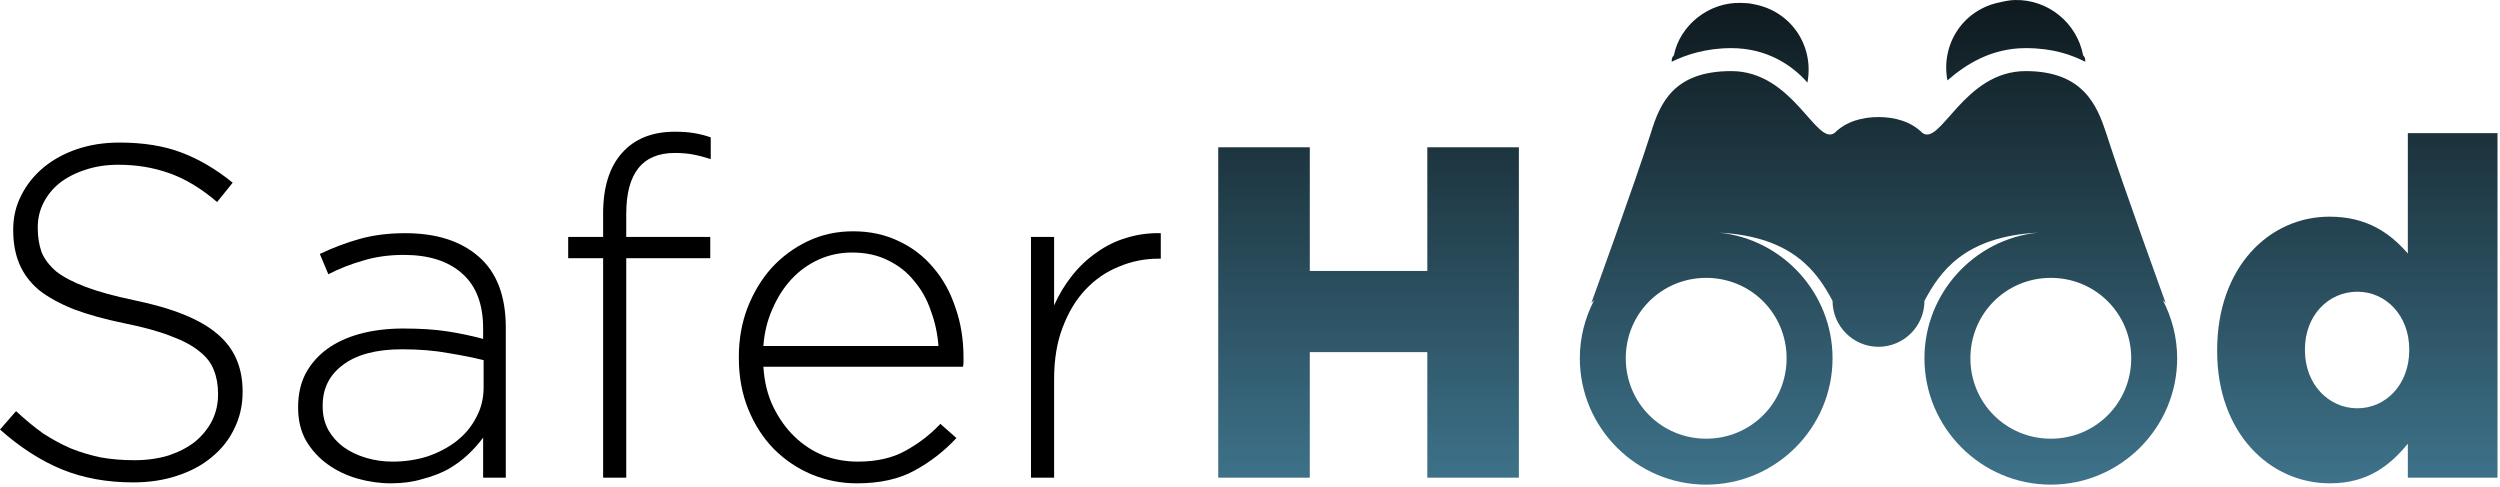 <svg width="339" height="66" viewBox="0 0 339 66" fill="none"
    xmlns="http://www.w3.org/2000/svg">
    <path d="M32.896 53.188C32.896 54.98 32.512 56.644 31.744 58.18C31.019 59.673 29.995 60.953 28.672 62.02C27.392 63.087 25.835 63.919 24 64.516C22.208 65.114 20.224 65.412 18.048 65.412C14.464 65.412 11.221 64.815 8.32 63.62C5.461 62.425 2.688 60.633 0 58.244L2.176 55.748C3.413 56.9 4.629 57.903 5.824 58.756C7.061 59.567 8.32 60.249 9.6 60.804C10.88 61.316 12.224 61.721 13.632 62.02C15.04 62.276 16.576 62.404 18.24 62.404C19.904 62.404 21.44 62.191 22.848 61.764C24.256 61.295 25.451 60.676 26.432 59.908C27.413 59.097 28.181 58.159 28.736 57.092C29.291 55.983 29.568 54.788 29.568 53.508V53.38C29.568 52.185 29.376 51.119 28.992 50.18C28.651 49.242 27.989 48.388 27.008 47.62C26.069 46.852 24.789 46.169 23.168 45.572C21.547 44.932 19.456 44.356 16.896 43.844C14.208 43.289 11.904 42.65 9.984 41.924C8.064 41.156 6.485 40.282 5.248 39.3C4.053 38.276 3.179 37.103 2.624 35.78C2.069 34.458 1.792 32.943 1.792 31.236V31.108C1.792 29.444 2.155 27.908 2.88 26.5C3.605 25.049 4.608 23.791 5.888 22.724C7.168 21.657 8.683 20.826 10.432 20.228C12.181 19.631 14.101 19.332 16.192 19.332C19.435 19.332 22.229 19.78 24.576 20.676C26.965 21.572 29.291 22.938 31.552 24.772L29.44 27.396C27.307 25.561 25.152 24.26 22.976 23.492C20.843 22.724 18.539 22.34 16.064 22.34C14.4 22.34 12.885 22.575 11.52 23.044C10.197 23.471 9.045 24.068 8.064 24.836C7.125 25.604 6.4 26.5 5.888 27.524C5.376 28.548 5.12 29.636 5.12 30.788V30.916C5.12 32.111 5.291 33.199 5.632 34.18C6.016 35.119 6.677 35.993 7.616 36.804C8.597 37.572 9.941 38.276 11.648 38.916C13.355 39.556 15.531 40.154 18.176 40.708C23.381 41.775 27.136 43.289 29.44 45.252C31.744 47.172 32.896 49.775 32.896 53.06V53.188Z" fill="black"/>
    <path d="M68.585 64.772H65.513V59.332C64.959 60.1 64.276 60.868 63.465 61.636C62.697 62.361 61.801 63.023 60.778 63.62C59.754 64.175 58.58 64.623 57.258 64.964C55.977 65.348 54.569 65.54 53.033 65.54C51.498 65.54 49.983 65.327 48.489 64.9C46.996 64.474 45.652 63.834 44.458 62.98C43.263 62.127 42.282 61.06 41.514 59.78C40.788 58.5 40.425 57.007 40.425 55.3V55.172C40.425 53.465 40.767 51.951 41.45 50.628C42.175 49.306 43.156 48.196 44.394 47.3C45.631 46.404 47.124 45.721 48.873 45.252C50.623 44.783 52.564 44.548 54.697 44.548C57.002 44.548 58.986 44.676 60.65 44.932C62.313 45.188 63.935 45.529 65.513 45.956V44.548C65.513 41.22 64.553 38.724 62.633 37.06C60.756 35.396 58.132 34.564 54.761 34.564C52.756 34.564 50.922 34.82 49.258 35.332C47.593 35.801 46.015 36.42 44.522 37.188L43.37 34.436C45.161 33.583 46.975 32.9 48.809 32.388C50.644 31.876 52.692 31.62 54.953 31.62C59.178 31.62 62.505 32.687 64.938 34.82C67.37 36.953 68.585 40.154 68.585 44.42V64.772ZM65.578 52.548V48.836C64.212 48.495 62.612 48.175 60.778 47.876C58.943 47.535 56.852 47.364 54.505 47.364C51.05 47.364 48.383 48.068 46.505 49.476C44.671 50.842 43.754 52.676 43.754 54.98V55.108C43.754 56.303 44.01 57.37 44.522 58.308C45.033 59.204 45.716 59.972 46.569 60.612C47.465 61.252 48.489 61.743 49.642 62.084C50.794 62.425 51.988 62.596 53.225 62.596C54.889 62.596 56.468 62.361 57.962 61.892C59.455 61.38 60.756 60.697 61.865 59.844C63.017 58.948 63.913 57.882 64.553 56.644C65.236 55.407 65.578 54.041 65.578 52.548Z" fill="black"/>
    <path d="M96.376 21.572C95.437 21.273 94.605 21.06 93.879 20.932C93.154 20.804 92.365 20.74 91.511 20.74C87.117 20.74 84.919 23.492 84.919 28.996V32.132H96.311V35.012H84.919V64.772H81.784V35.012H77.047V32.132H81.784V28.932C81.784 25.391 82.637 22.66 84.344 20.74C86.05 18.82 88.439 17.86 91.511 17.86C92.493 17.86 93.368 17.924 94.135 18.052C94.903 18.18 95.65 18.372 96.376 18.628V21.572Z" fill="black"/>
    <path d="M103.514 49.732C103.642 51.78 104.09 53.593 104.858 55.172C105.626 56.751 106.586 58.095 107.738 59.204C108.89 60.313 110.191 61.167 111.642 61.764C113.135 62.319 114.693 62.596 116.314 62.596C118.874 62.596 121.029 62.105 122.778 61.124C124.57 60.143 126.149 58.927 127.514 57.476L129.69 59.396C128.026 61.188 126.127 62.66 123.994 63.812C121.903 64.964 119.301 65.54 116.186 65.54C114.053 65.54 112.005 65.135 110.042 64.324C108.122 63.514 106.415 62.361 104.922 60.868C103.471 59.375 102.319 57.583 101.466 55.492C100.613 53.401 100.186 51.076 100.186 48.516V48.388C100.186 46.041 100.57 43.844 101.338 41.796C102.149 39.706 103.237 37.892 104.602 36.356C106.01 34.82 107.653 33.604 109.53 32.708C111.407 31.812 113.455 31.364 115.674 31.364C117.978 31.364 120.047 31.812 121.882 32.708C123.717 33.562 125.274 34.756 126.554 36.292C127.877 37.828 128.879 39.642 129.562 41.732C130.287 43.78 130.65 46.02 130.65 48.452V48.58C130.65 48.794 130.65 48.986 130.65 49.156C130.65 49.284 130.629 49.476 130.586 49.732H103.514ZM103.514 46.916H127.258C127.13 45.252 126.789 43.673 126.234 42.18C125.722 40.644 124.975 39.3 123.994 38.148C123.055 36.953 121.882 36.015 120.474 35.332C119.066 34.607 117.423 34.244 115.546 34.244C113.925 34.244 112.41 34.564 111.002 35.204C109.594 35.844 108.357 36.74 107.29 37.892C106.266 39.002 105.413 40.346 104.73 41.924C104.047 43.46 103.642 45.124 103.514 46.916Z" fill="black"/>
    <path d="M157.401 35.076H157.081C155.204 35.076 153.412 35.439 151.705 36.164C149.998 36.847 148.484 37.892 147.161 39.3C145.881 40.666 144.857 42.372 144.089 44.42C143.321 46.425 142.937 48.751 142.937 51.396V64.772H139.801V32.132H142.937V41.412C143.577 39.962 144.388 38.617 145.369 37.38C146.35 36.143 147.46 35.097 148.697 34.244C149.934 33.348 151.278 32.687 152.729 32.26C154.222 31.791 155.78 31.578 157.401 31.62V35.076Z" fill="black"/>
    <path d="M165.192 64.772V19.972H177.608V36.74H193.544V19.972H205.96V64.772H193.544V47.748H177.608V64.772H165.192Z" fill="url(#paint0_linear_11_86)"/>
    <path d="M315.942 65.54C307.75 65.54 300.646 58.692 300.646 47.62V47.492C300.646 36.228 307.686 29.38 315.878 29.38C321.126 29.38 324.198 31.748 326.502 34.372V18.052H338.662V64.772H326.502V60.164C324.134 63.044 321.126 65.54 315.942 65.54ZM319.654 55.364C323.558 55.364 326.694 52.1 326.694 47.492V47.364C326.694 42.82 323.558 39.556 319.654 39.556C315.75 39.556 312.55 42.756 312.55 47.364V47.492C312.55 52.1 315.75 55.364 319.654 55.364Z" fill="url(#paint1_linear_11_86)"/>
    <path d="M273.222 0.003C272.577 0.015 271.932 0.137 271.275 0.295C266.285 1.232 263.133 5.917 264.07 10.906C266.565 8.728 270.009 6.526 274.682 6.526C278.418 6.526 280.888 7.438 282.762 8.375C282.762 8.059 282.787 7.815 282.47 7.499C281.655 3.142 277.736 -0.107 273.222 0.003ZM236.032 0.392C231.724 0.283 227.793 3.41 226.978 7.499C226.661 7.815 226.686 8.059 226.686 8.375C228.56 7.438 231.334 6.526 234.766 6.526C239.439 6.526 242.907 8.704 245.086 11.199C246.023 6.209 242.871 1.524 237.881 0.587C237.261 0.429 236.652 0.404 236.032 0.392ZM234.766 9.641C226.978 9.641 225.104 13.961 223.862 18.014C221.684 24.865 215.782 41.087 215.782 41.087C215.782 41.087 216.098 40.783 216.171 40.697C214.942 43.058 214.224 45.748 214.224 48.583C214.224 58.015 221.927 65.718 231.359 65.718C240.79 65.718 248.493 58.015 248.493 48.583C248.493 39.748 241.727 32.422 233.111 31.546C243.187 32.081 246.437 36.961 248.493 40.795C248.493 44.227 251.292 47.026 254.724 47.026C258.156 47.026 260.955 44.227 260.955 40.795C263.011 36.961 266.261 32.081 276.337 31.546C267.721 32.422 260.955 39.748 260.955 48.583C260.955 58.015 268.658 65.718 278.089 65.718C287.521 65.718 295.224 58.015 295.224 48.583C295.224 45.748 294.506 43.058 293.277 40.697C293.35 40.783 293.666 41.087 293.666 41.087C293.666 41.087 287.764 24.865 285.586 18.014C284.345 14.277 282.47 9.641 274.682 9.641C266.273 9.641 263.157 19.888 260.663 18.014C259.105 16.456 256.902 15.872 254.724 15.872C252.546 15.872 250.343 16.456 248.785 18.014C246.291 19.888 243.175 9.641 234.766 9.641ZM231.359 37.679C237.419 37.679 242.262 42.523 242.262 48.583C242.262 54.644 237.419 59.487 231.359 59.487C225.298 59.487 220.455 54.644 220.455 48.583C220.455 42.523 225.298 37.679 231.359 37.679ZM278.089 37.679C284.15 37.679 288.993 42.523 288.993 48.583C288.993 54.644 284.15 59.487 278.089 59.487C272.029 59.487 267.186 54.644 267.186 48.583C267.186 42.523 272.029 37.679 278.089 37.679Z" fill="url(#paint2_linear_11_86)"/>
    <defs>
        <linearGradient id="paint0_linear_11_86" x1="252.224" y1="65.772" x2="252.224" y2="-0.228" gradientUnits="userSpaceOnUse">
            <stop stop-color="#3E738B"/>
            <stop offset="1" stop-color="#0E191D"/>
        </linearGradient>
        <linearGradient id="paint1_linear_11_86" x1="252.224" y1="65.772" x2="252.224" y2="-0.228" gradientUnits="userSpaceOnUse">
            <stop stop-color="#3E738B"/>
            <stop offset="1" stop-color="#0E191D"/>
        </linearGradient>
        <linearGradient id="paint2_linear_11_86" x1="252.224" y1="65.772" x2="252.224" y2="-0.228" gradientUnits="userSpaceOnUse">
            <stop stop-color="#3E738B"/>
            <stop offset="1" stop-color="#0E191D"/>
        </linearGradient>
    </defs>
</svg>
